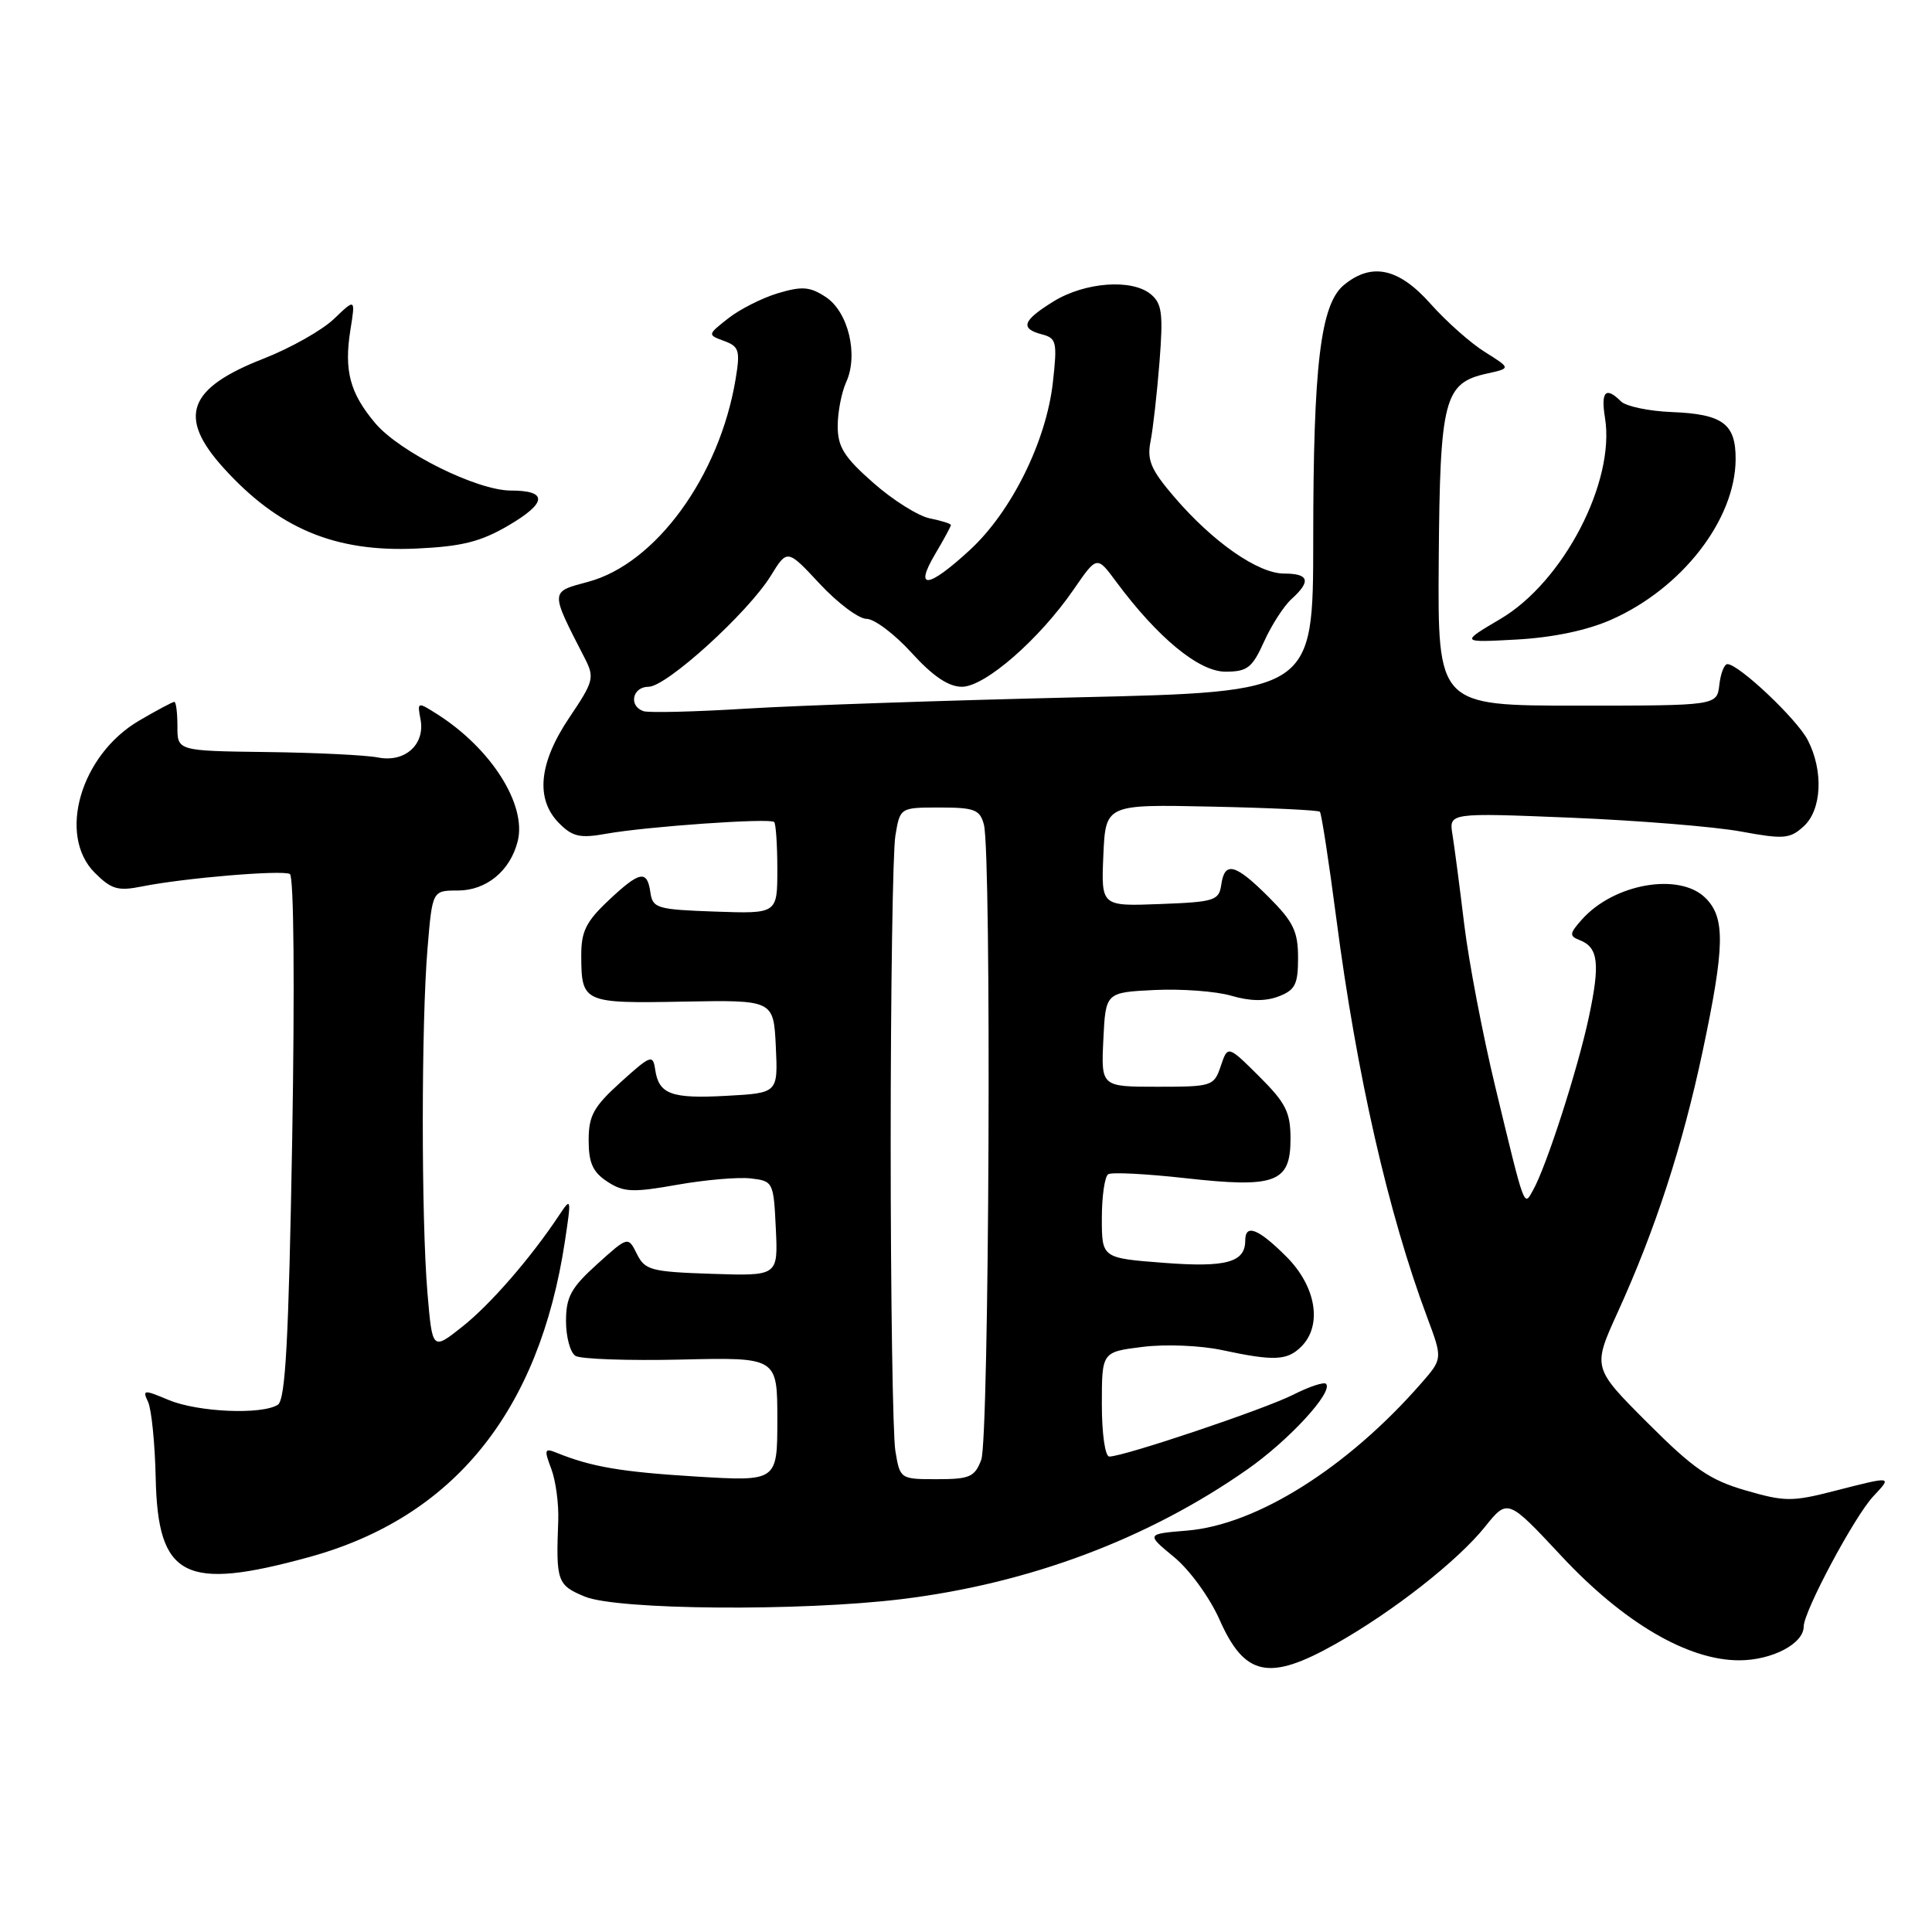 <?xml version="1.0" encoding="UTF-8" standalone="no"?>
<!DOCTYPE svg PUBLIC "-//W3C//DTD SVG 1.1//EN" "http://www.w3.org/Graphics/SVG/1.1/DTD/svg11.dtd" >
<svg xmlns="http://www.w3.org/2000/svg" xmlns:xlink="http://www.w3.org/1999/xlink" version="1.1" viewBox="0 0 256 256">
 <g >
 <path fill="currentColor"
d=" M 176.92 217.86 C 184.56 213.56 193.13 206.84 196.76 202.32 C 199.78 198.56 199.78 198.56 206.94 206.23 C 215.15 215.02 223.65 220.00 230.44 220.00 C 234.80 220.00 239.00 217.80 239.00 215.52 C 239.00 213.52 245.74 200.90 248.23 198.26 C 250.75 195.57 250.80 195.58 243.06 197.56 C 237.47 199.00 236.47 198.99 231.28 197.48 C 226.53 196.10 224.40 194.63 218.31 188.53 C 211.01 181.23 211.01 181.23 214.36 173.87 C 219.35 162.91 222.95 151.84 225.62 139.25 C 228.55 125.38 228.62 121.62 226.00 119.00 C 222.56 115.56 213.87 117.06 209.61 121.84 C 207.96 123.69 207.92 124.03 209.29 124.56 C 211.79 125.52 212.05 127.64 210.53 134.78 C 209.05 141.72 204.91 154.55 203.14 157.70 C 201.91 159.91 202.10 160.45 198.13 144.00 C 196.47 137.12 194.62 127.45 194.02 122.50 C 193.42 117.55 192.72 112.19 192.46 110.59 C 191.99 107.69 191.99 107.69 208.19 108.35 C 217.10 108.72 227.22 109.54 230.68 110.18 C 236.34 111.22 237.17 111.16 238.98 109.51 C 241.40 107.33 241.65 102.15 239.53 98.05 C 238.09 95.27 230.39 88.00 228.89 88.00 C 228.47 88.00 227.99 89.24 227.82 90.75 C 227.50 93.50 227.50 93.50 209.00 93.50 C 190.50 93.50 190.50 93.50 190.64 74.24 C 190.80 52.82 191.34 50.74 197.07 49.49 C 200.20 48.80 200.20 48.80 196.77 46.65 C 194.87 45.47 191.63 42.59 189.55 40.25 C 185.34 35.51 181.76 34.74 178.09 37.75 C 174.98 40.30 174.01 48.31 174.01 71.59 C 174.00 91.68 174.00 91.68 142.75 92.40 C 125.56 92.80 105.88 93.47 99.00 93.89 C 92.12 94.32 85.94 94.47 85.25 94.23 C 83.26 93.53 83.80 91.00 85.94 91.00 C 88.31 91.00 99.10 81.20 102.13 76.30 C 104.32 72.74 104.32 72.74 108.63 77.37 C 111.01 79.92 113.79 82.00 114.82 82.00 C 115.85 82.00 118.54 84.02 120.79 86.50 C 123.62 89.61 125.68 91.00 127.46 91.00 C 130.51 91.00 137.72 84.72 142.28 78.09 C 145.35 73.63 145.35 73.63 147.89 77.07 C 153.40 84.50 158.86 89.00 162.37 89.00 C 165.28 89.00 165.92 88.50 167.49 85.03 C 168.47 82.85 170.11 80.30 171.14 79.37 C 173.75 77.01 173.46 76.00 170.15 76.00 C 166.71 76.00 160.73 71.84 155.62 65.88 C 152.51 62.26 151.96 60.98 152.45 58.50 C 152.78 56.85 153.31 52.11 153.64 47.97 C 154.14 41.56 153.97 40.22 152.49 38.99 C 149.98 36.91 143.74 37.38 139.58 39.95 C 135.49 42.48 135.12 43.54 138.08 44.31 C 139.99 44.81 140.11 45.34 139.51 50.68 C 138.63 58.50 134.02 67.80 128.52 72.87 C 122.99 77.97 121.09 78.20 123.90 73.44 C 125.06 71.49 126.00 69.74 126.00 69.57 C 126.00 69.39 124.75 69.00 123.22 68.69 C 121.69 68.39 118.31 66.27 115.72 63.98 C 111.85 60.58 111.00 59.22 111.00 56.46 C 111.00 54.61 111.51 51.98 112.13 50.62 C 113.77 47.01 112.40 41.31 109.41 39.35 C 107.32 37.98 106.28 37.90 103.09 38.85 C 100.99 39.48 98.02 40.98 96.50 42.18 C 93.73 44.36 93.73 44.36 95.95 45.18 C 97.94 45.91 98.10 46.45 97.47 50.25 C 95.33 63.11 86.88 74.71 77.91 77.10 C 72.85 78.46 72.86 78.21 77.49 87.23 C 78.80 89.79 78.67 90.29 75.44 95.08 C 71.37 101.13 70.92 105.92 74.11 109.11 C 75.88 110.88 76.88 111.10 80.36 110.47 C 85.68 109.52 102.04 108.37 102.58 108.92 C 102.81 109.15 103.00 111.98 103.00 115.21 C 103.00 121.08 103.00 121.08 94.75 120.79 C 87.06 120.52 86.48 120.35 86.18 118.25 C 85.75 115.21 84.77 115.41 80.57 119.37 C 77.66 122.12 77.00 123.45 77.02 126.62 C 77.04 132.86 77.28 132.97 90.54 132.72 C 102.50 132.50 102.50 132.50 102.80 138.66 C 103.09 144.83 103.09 144.83 96.30 145.20 C 88.92 145.61 87.29 145.00 86.81 141.70 C 86.52 139.69 86.21 139.81 82.25 143.39 C 78.65 146.65 78.00 147.82 78.00 151.09 C 78.00 154.10 78.55 155.31 80.47 156.57 C 82.62 157.98 83.82 158.04 89.72 156.99 C 93.45 156.33 97.85 155.95 99.50 156.15 C 102.44 156.49 102.51 156.63 102.80 162.79 C 103.10 169.08 103.10 169.08 94.33 168.79 C 86.26 168.52 85.46 168.31 84.39 166.15 C 83.22 163.81 83.22 163.81 79.11 167.52 C 75.66 170.64 75.00 171.85 75.00 175.06 C 75.00 177.16 75.56 179.23 76.25 179.66 C 76.94 180.09 83.24 180.31 90.25 180.15 C 103.00 179.85 103.00 179.85 103.00 188.08 C 103.00 196.30 103.00 196.30 92.23 195.65 C 82.29 195.04 78.37 194.37 73.73 192.49 C 72.15 191.85 72.08 192.08 73.04 194.61 C 73.64 196.18 74.05 199.26 73.97 201.48 C 73.66 209.55 73.83 210.03 77.47 211.55 C 81.74 213.34 106.10 213.53 119.50 211.89 C 136.38 209.82 152.07 203.94 165.23 194.74 C 170.78 190.87 176.73 184.40 175.70 183.36 C 175.42 183.09 173.46 183.74 171.35 184.81 C 167.56 186.73 148.92 193.00 146.99 193.00 C 146.43 193.00 146.00 189.97 146.00 186.07 C 146.00 179.14 146.00 179.14 151.40 178.47 C 154.42 178.09 159.08 178.28 161.95 178.90 C 168.82 180.37 170.57 180.29 172.43 178.43 C 175.25 175.61 174.40 170.47 170.47 166.53 C 166.73 162.79 165.00 162.11 165.00 164.38 C 165.00 167.28 162.46 167.97 154.17 167.33 C 146.00 166.70 146.00 166.70 146.00 161.41 C 146.00 158.50 146.38 155.88 146.85 155.59 C 147.32 155.30 151.90 155.54 157.04 156.11 C 169.02 157.45 171.00 156.71 171.00 150.90 C 171.00 147.38 170.38 146.15 166.85 142.63 C 162.69 138.50 162.69 138.50 161.76 141.25 C 160.86 143.92 160.62 144.00 153.37 144.00 C 145.90 144.00 145.90 144.00 146.20 137.75 C 146.50 131.50 146.50 131.50 153.00 131.18 C 156.57 131.01 161.14 131.35 163.15 131.94 C 165.62 132.67 167.66 132.70 169.40 132.04 C 171.62 131.19 172.00 130.45 172.00 126.91 C 172.00 123.43 171.38 122.14 168.12 118.88 C 163.67 114.43 162.27 114.07 161.82 117.25 C 161.52 119.33 160.92 119.52 153.70 119.79 C 145.91 120.09 145.91 120.09 146.20 113.33 C 146.50 106.58 146.50 106.58 160.50 106.88 C 168.20 107.04 174.68 107.35 174.89 107.56 C 175.10 107.77 176.08 114.14 177.07 121.72 C 179.76 142.36 183.95 160.77 189.10 174.53 C 191.16 180.04 191.16 180.04 188.33 183.28 C 178.56 194.47 166.53 202.04 157.31 202.81 C 151.86 203.26 151.86 203.26 155.57 206.32 C 157.64 208.02 160.29 211.68 161.58 214.58 C 164.91 222.12 168.13 222.81 176.92 217.86 Z  M 40.97 206.32 C 60.09 201.06 71.43 187.07 74.85 164.50 C 75.72 158.76 75.69 158.61 74.13 160.96 C 70.38 166.63 64.98 172.85 61.26 175.79 C 57.29 178.94 57.29 178.94 56.64 171.32 C 55.81 161.49 55.82 135.49 56.65 125.65 C 57.29 118.00 57.29 118.00 60.65 118.00 C 64.45 118.00 67.61 115.40 68.60 111.46 C 69.81 106.62 65.07 99.15 57.88 94.60 C 55.32 92.98 55.28 92.99 55.72 95.31 C 56.36 98.65 53.65 101.08 50.09 100.37 C 48.53 100.06 41.91 99.73 35.38 99.65 C 23.50 99.50 23.50 99.50 23.51 96.25 C 23.51 94.46 23.33 93.00 23.10 93.00 C 22.87 93.00 20.77 94.12 18.43 95.49 C 10.68 100.03 7.58 110.67 12.56 115.65 C 14.75 117.84 15.63 118.10 18.81 117.46 C 24.40 116.34 37.38 115.25 38.41 115.81 C 38.94 116.10 39.06 130.57 38.72 150.81 C 38.25 177.67 37.83 185.49 36.81 186.14 C 34.68 187.49 26.22 187.12 22.36 185.51 C 19.03 184.11 18.85 184.13 19.62 185.76 C 20.07 186.72 20.53 191.24 20.63 195.81 C 20.91 209.04 24.43 210.86 40.97 206.32 Z  M 213.50 82.11 C 222.87 77.97 229.93 68.87 229.98 60.87 C 230.01 56.15 228.28 54.87 221.53 54.60 C 218.47 54.48 215.44 53.84 214.79 53.19 C 212.77 51.17 212.10 51.86 212.67 55.37 C 214.05 63.84 207.15 77.11 198.80 82.02 C 193.50 85.15 193.50 85.15 201.00 84.74 C 205.79 84.47 210.30 83.53 213.50 82.11 Z  M 67.39 69.62 C 72.50 66.62 72.61 65.00 67.69 65.00 C 63.20 65.00 52.93 59.89 49.71 56.06 C 46.36 52.08 45.57 49.11 46.43 43.72 C 47.10 39.53 47.10 39.53 44.25 42.26 C 42.68 43.76 38.50 46.12 34.95 47.51 C 24.89 51.43 23.49 55.21 29.60 61.98 C 36.88 70.03 44.36 73.17 55.12 72.69 C 61.21 72.41 63.66 71.80 67.39 69.62 Z  M 118.64 192.25 C 118.30 190.19 118.02 171.85 118.02 151.50 C 118.02 131.15 118.30 112.81 118.64 110.75 C 119.26 107.00 119.26 107.00 124.51 107.00 C 129.12 107.00 129.84 107.28 130.37 109.25 C 131.40 113.09 131.08 190.66 130.02 193.43 C 129.16 195.71 128.49 196.00 124.16 196.00 C 119.28 196.00 119.26 195.99 118.64 192.25 Z "/>
</g>
</svg>